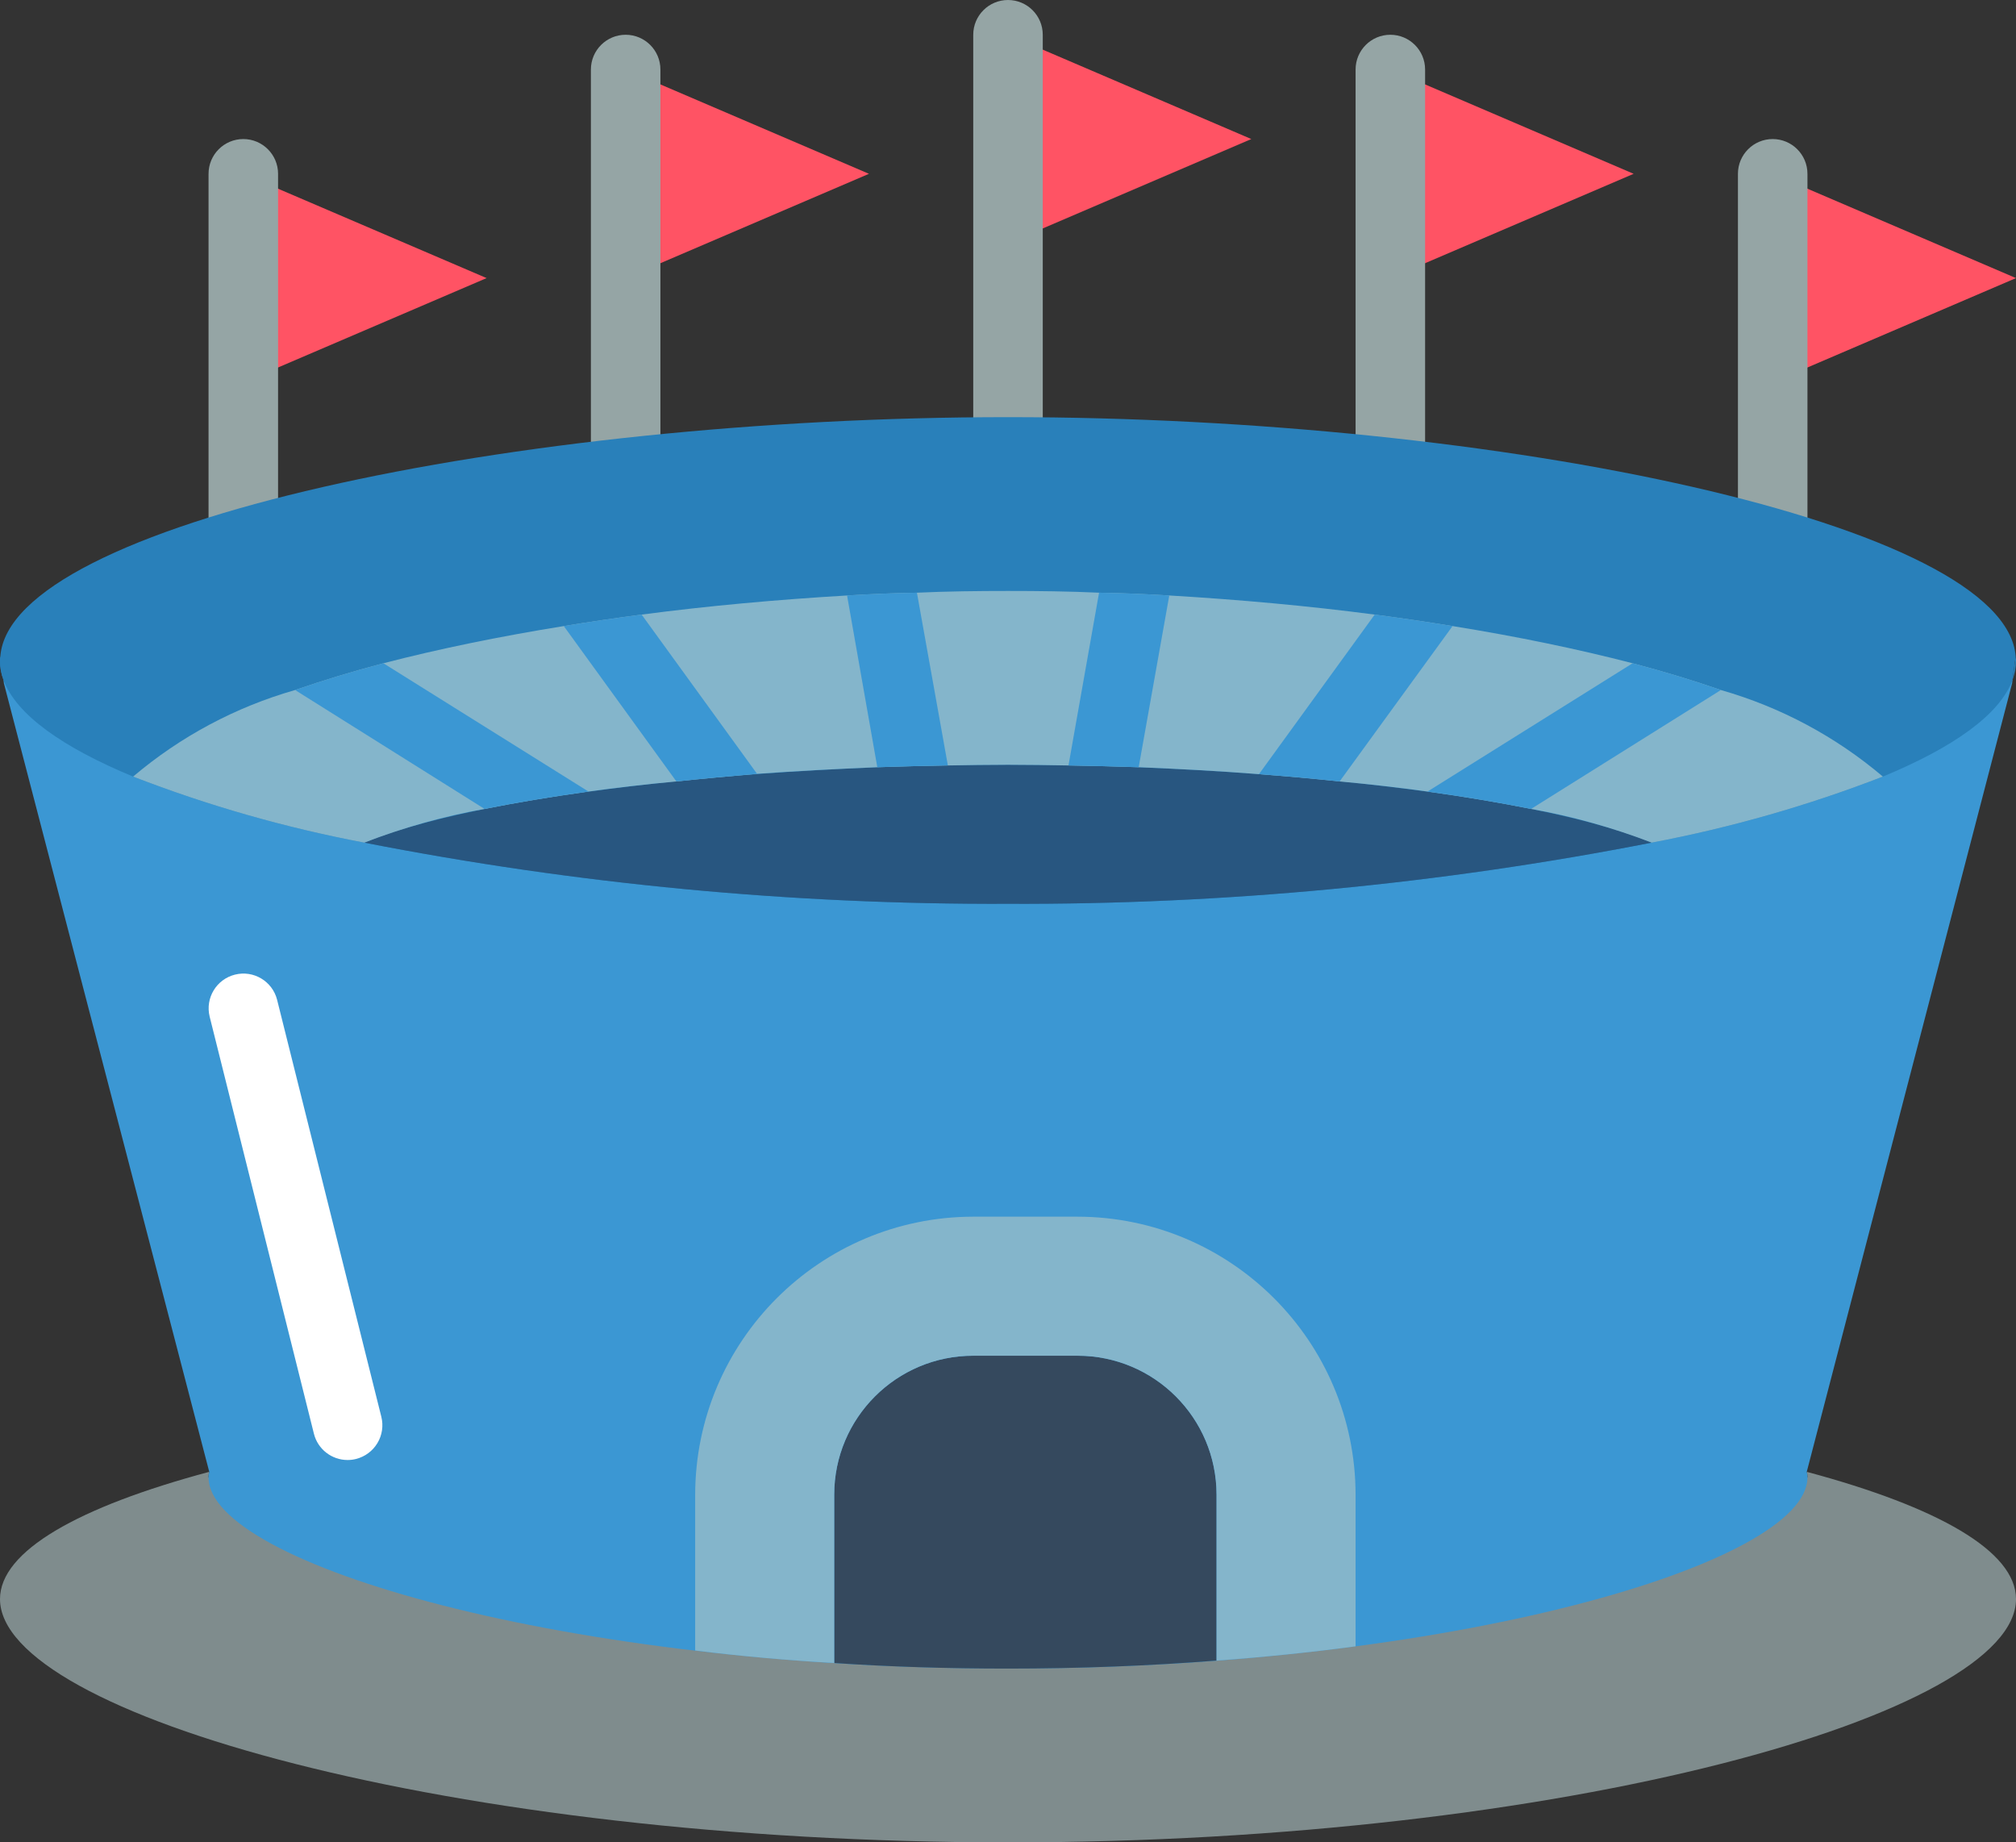 <svg height="53" viewBox="0 0 58 53" width="58" xmlns="http://www.w3.org/2000/svg"><rect x="0" y="0" width="58" height="53" fill="#333333" stroke="none"/><g id="Page-1" fill="none" fill-rule="evenodd"><g id="020---Stadium" fill-rule="nonzero"><path id="Shape" d="m52 42.5c.003-.051-.004-.102-.02-.15v-.01c3.77 1.01 6.02 2.28 6.02 3.66 0 3.31-12.98 7-29 7s-29-3.69-29-7c0-1.38 2.25-2.65 6.02-3.66v.01c-.016.048-.023.099-.02.15z" fill="#7f8c8d"/><path id="Shape" d="m.01 18.88.09.68c-.068-.179-.102-.369-.1-.56-.002-.04.002-.081.01-.12z" fill="#2980ba"/><path id="Shape" d="m58 19c.002.191-.032.381-.1.56l.09-.68c.008.039.012.08.01.12z" fill="#2980ba"/><path id="Shape" d="m57.9 19.56-.01.08v.01l-5.91 22.69v.01c.016.048.023.099.02.15 0 2.49-10.3 5.5-23 5.5s-23-3.01-23-5.5c-.003-.051.004-.102.02-.15v-.01l-5.91-22.69v-.01l-.01-.08z" fill="#3b97d3"/><path id="Shape" d="m10 42c-.458-0-.858-.312-.969-.757l-3-12c-.13-.534.196-1.073.729-1.206.533-.134 1.074.188 1.211.72l3 12c.064.257.024.53-.113.757-.137.228-.358.391-.615.456-.079.02-.161.03-.243.03z" fill="#fff"/><path id="Shape" d="m35 43v4.77c-1.91.15-3.92.23-6 .23-1.72 0-3.39-.05-5-.16v-4.84c0-2.209 1.791-4 4-4h3c2.209 0 4 1.791 4 4z" fill="#35495e"/><path id="Shape" d="m39 43v4.36c-1.27.17-2.61.31-4 .41v-4.77c0-2.209-1.791-4-4-4h-3c-2.209 0-4 1.791-4 4v4.84c-1.39-.08-2.72-.2-4-.36v-4.48c.006-4.416 3.584-7.994 8-8h3c4.416.006 7.994 3.584 8 8z" fill="#84b5cb"/><path id="Shape" d="m18 2 7 3-7 3z" fill="#ff5364"/><path id="Shape" d="m51 5 7 3-7 3z" fill="#ff5364"/><path id="Shape" d="m7 5 7 3-7 3z" fill="#ff5364"/><path id="Shape" d="m40 2 7 3-7 3z" fill="#ff5364"/><path id="Shape" d="m29 1 7 3-7 3z" fill="#ff5364"/><path id="Shape" d="m18 18c-.552 0-1-.448-1-1v-15c0-.552.448-1 1-1s1 .448 1 1v15c0 .552-.448 1-1 1z" fill="#95a5a5"/><path id="Shape" d="m51 19c-.552 0-1-.448-1-1v-13c0-.552.448-1 1-1s1 .448 1 1v13c0 .552-.448 1-1 1z" fill="#95a5a5"/><path id="Shape" d="m7 18c-.552 0-1-.448-1-1v-12c0-.552.448-1 1-1s1 .448 1 1v12c0 .552-.448 1-1 1z" fill="#95a5a5"/><path id="Shape" d="m40 18c-.552 0-1-.448-1-1v-15c0-.552.448-1 1-1s1 .448 1 1v15c0 .552-.448 1-1 1z" fill="#95a5a5"/><path id="Shape" d="m29 18c-.552 0-1-.448-1-1v-16c0-.552.448-1 1-1s1 .448 1 1v16c0 .552-.448 1-1 1z" fill="#95a5a5"/><path id="Shape" d="m29 12c-14.21 0-28.7 3.07-28.99 6.88-.008.039-.012.08-.01.12-.002.191.032.381.1.56.37 1 1.7 1.94 3.73 2.78 2.154.835 4.38 1.471 6.65 1.9 6.1 1.195 12.304 1.784 18.52 1.76 6.216.024 12.42-.565 18.52-1.76 2.27-.429 4.496-1.065 6.65-1.9 2.03-.84 3.36-1.78 3.73-2.78l.09-.68c-.29-3.81-14.78-6.88-28.99-6.88z" fill="#2980ba"/><path id="Shape" d="m47.52 24.24c-6.1 1.195-12.304 1.784-18.52 1.76-6.216.024-12.42-.565-18.52-1.76 3.15-1.31 10.9-2.24 18.52-2.24s15.37.93 18.52 2.24z" fill="#285680"/><path id="Shape" d="m54.17 22.34c-2.154.835-4.38 1.471-6.65 1.9-1.124-.432-2.285-.756-3.47-.97-.9-.18-1.9-.35-2.98-.5-.8-.11-1.65-.21-2.53-.29-.75-.08-1.53-.15-2.32-.21-1.13-.09-2.28-.15-3.46-.2-.67-.02-1.34-.04-2.02-.05-.58-.01-1.16-.02-1.74-.02s-1.15.01-1.73.02c-.68.01-1.36.03-2.03.05-1.18.05-2.33.11-3.46.19-.79.07-1.57.14-2.32.22-.88.08-1.73.18-2.53.29-1.08.15-2.09.32-2.99.5-1.181.213-2.34.538-3.46.97-2.27-.429-4.496-1.065-6.65-1.9 1.358-1.152 2.947-2.001 4.66-2.49.78-.27 1.63-.53 2.54-.77 1.58-.41 3.33-.77 5.19-1.07.73-.12 1.48-.23 2.24-.33 1.9-.25 3.88-.43 5.91-.55.66-.04 1.34-.07 2.01-.08.87-.04 1.75-.05 2.62-.05s1.75.01 2.62.05c.68.01 1.35.04 2.02.08 2.02.12 4.01.3 5.91.55.76.1 1.51.21 2.24.33 1.86.3 3.6.66 5.18 1.07.91.24 1.76.5 2.54.77 1.713.489 3.302 1.338 4.66 2.49z" fill="#84b5cb"/><g fill="#3b97d3"><path id="Shape" d="m16.93 22.77c-1.08.15-2.09.32-2.99.5l-5.45-3.42c.78-.27 1.63-.53 2.54-.77z"/><path id="Shape" d="m49.51 19.85-5.46 3.42c-.9-.18-1.9-.35-2.98-.5l5.9-3.69c.91.24 1.76.5 2.54.77z"/><path id="Shape" d="m21.78 22.26c-.79.07-1.57.14-2.32.22l-3.24-4.47c.73-.12 1.48-.23 2.24-.33z"/><path id="Shape" d="m41.79 18.01-3.25 4.47c-.75-.08-1.53-.15-2.32-.21l3.33-4.59c.76.1 1.51.21 2.24.33z"/><path id="Shape" d="m27.27 22.02c-.68.01-1.36.03-2.03.05l-.87-4.94c.66-.04 1.34-.07 2.01-.08z"/><path id="Shape" d="m33.64 17.13-.88 4.94c-.67-.02-1.34-.04-2.02-.05l.88-4.97c.68.01 1.35.04 2.02.08z"/></g></g></g></svg>